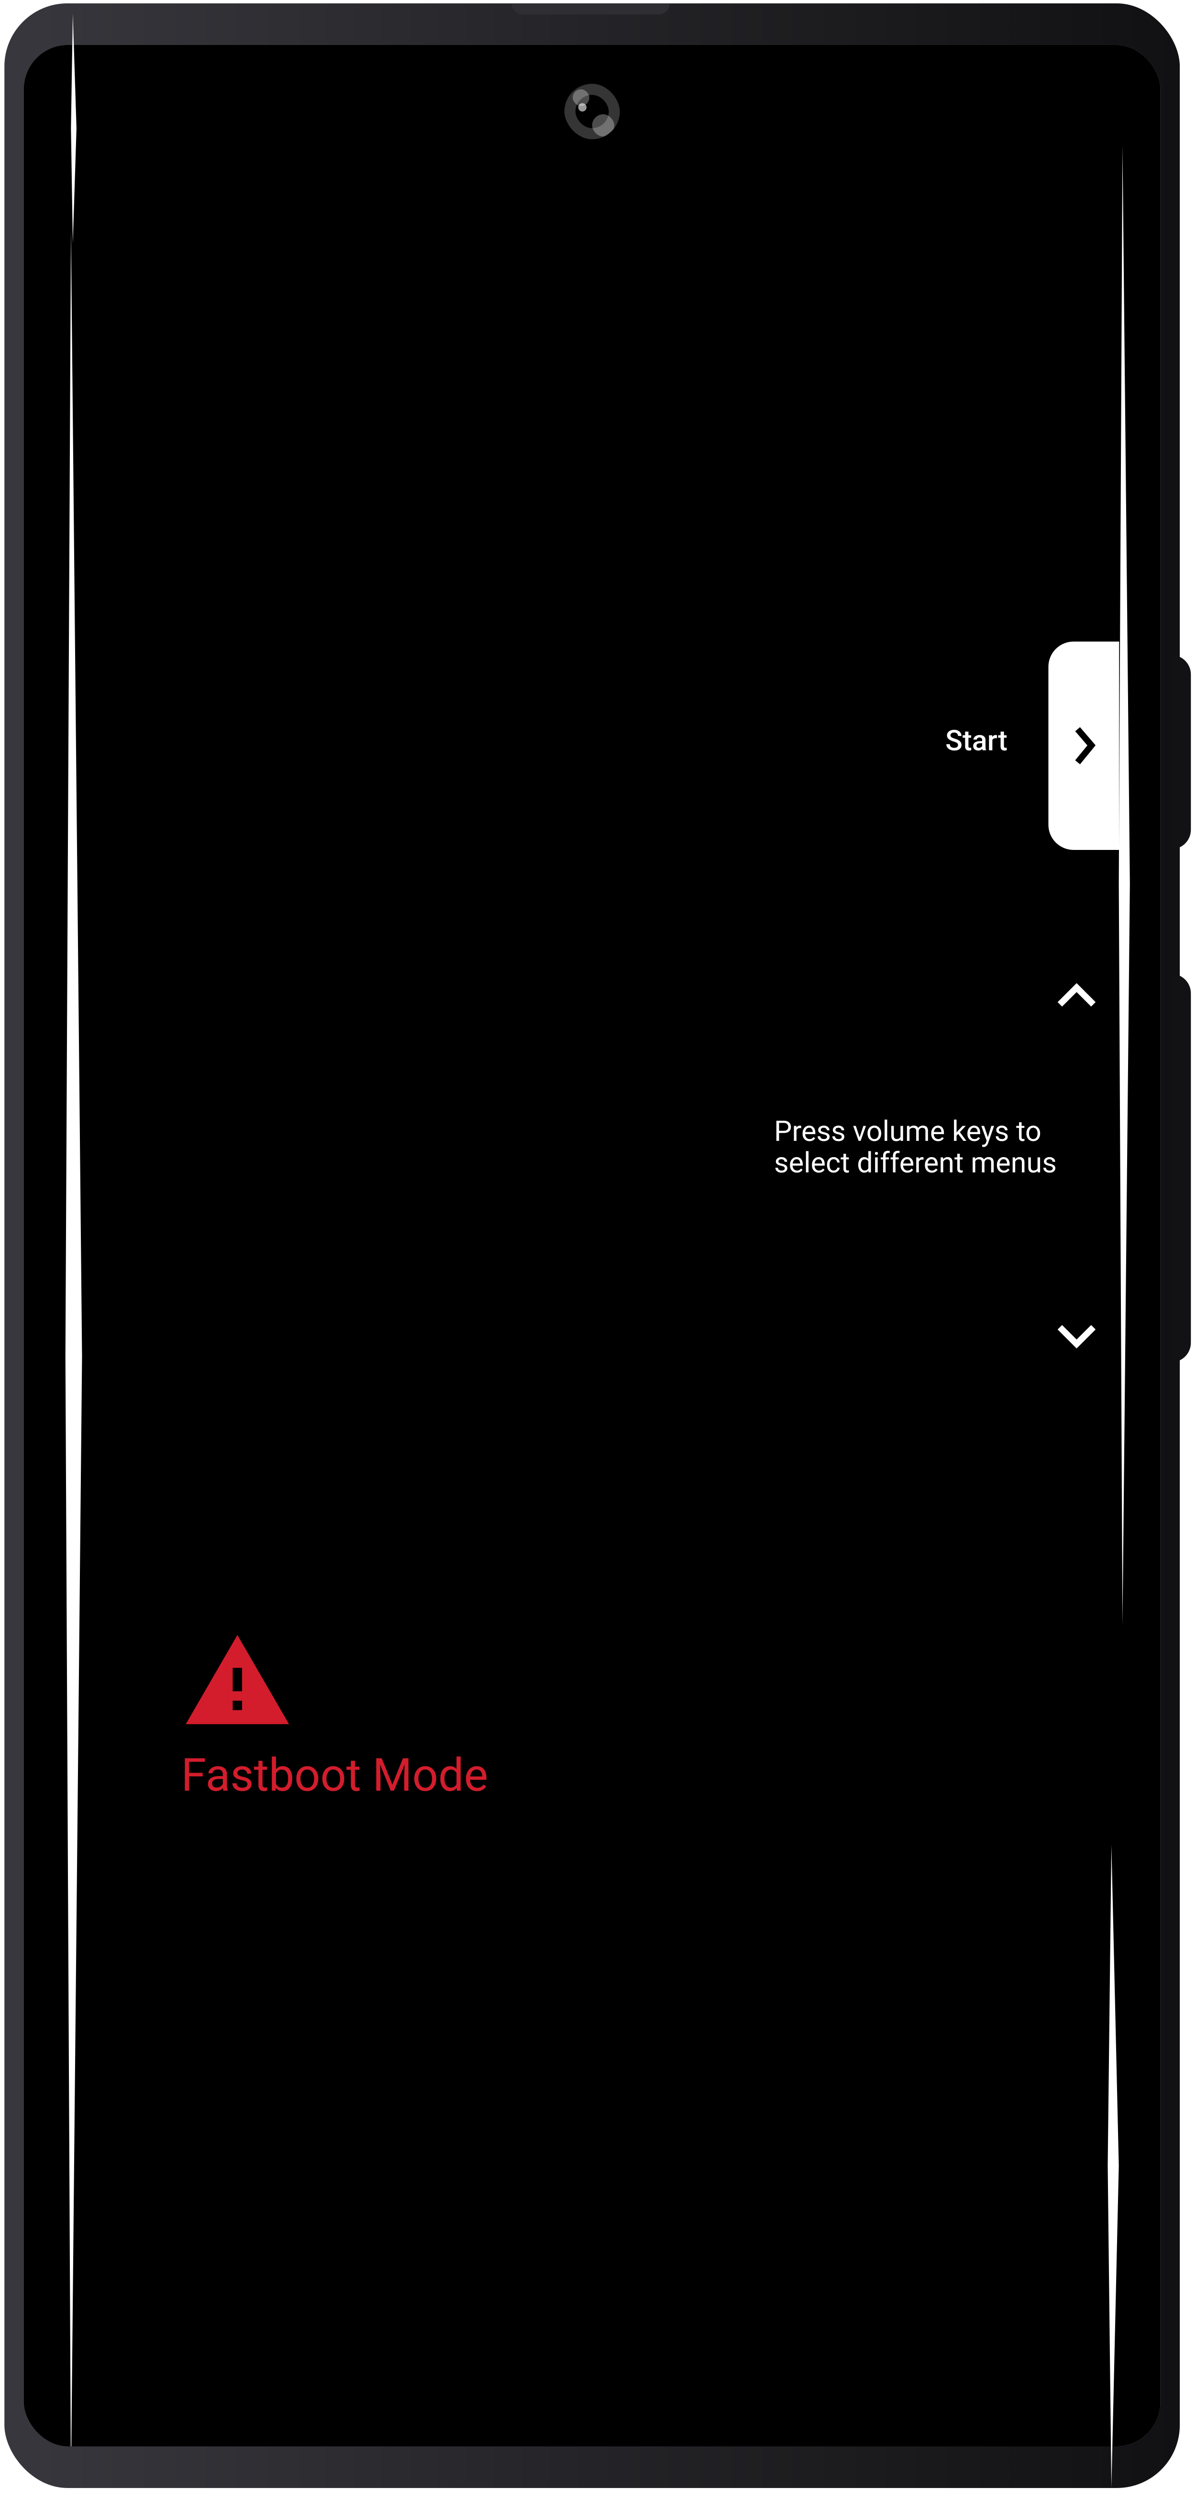 <svg xmlns="http://www.w3.org/2000/svg" width="190" height="397" fill="none"><rect width="186.722" height="394.583" x=".702" y=".535" fill="url(#a)" rx="10"/><g clip-path="url(#b)"><rect width="180.557" height="381.371" x="3.785" y="7.141" fill="#7D7C81" rx="7"/><path fill="#000" d="M3.785 7.141h188.043v397.665H3.785z"/><path fill="#fff" d="M166.552 105.887c0-2.21 1.791-4 4-4h7.235v33.089h-7.235c-2.209 0-4-1.791-4-4v-25.089Z"/><path stroke="#000" d="m171.189 115.802 2.205 2.568-2.205 2.691"/><path fill="#fff" d="M152.192 118.325a.49.49 0 0 0-.031-.177c-.019-.051-.054-.098-.104-.141-.05-.042-.12-.083-.211-.123-.09-.041-.204-.083-.344-.125a3.777 3.777 0 0 1-.423-.157c-.127-.058-.239-.126-.334-.202-.096-.078-.17-.167-.223-.267-.053-.101-.079-.218-.079-.35 0-.131.027-.25.081-.357.056-.107.135-.199.236-.277.103-.08.224-.141.363-.183.14-.044.294-.066.463-.066.238 0 .443.044.614.132.174.088.307.206.399.355.094.148.141.312.141.491h-.548c0-.106-.023-.199-.069-.28-.044-.082-.111-.147-.202-.194-.09-.047-.204-.07-.342-.07-.13 0-.239.02-.326.059-.086.04-.151.093-.193.161-.043.067-.064.144-.064.229 0 .06.014.115.042.165.027.049.07.094.127.137.058.041.13.08.216.116.087.037.189.072.306.106.178.053.333.112.465.176.132.063.242.135.33.216.088.081.154.173.199.275.044.102.066.217.066.346 0 .135-.028.257-.082.366-.054.107-.132.199-.233.275-.1.075-.221.133-.362.174-.139.04-.295.06-.466.06-.155 0-.307-.021-.456-.062a1.356 1.356 0 0 1-.406-.187.976.976 0 0 1-.29-.317c-.072-.128-.108-.277-.108-.448h.553c0 .105.017.194.052.267a.505.505 0 0 0 .152.181.7.7 0 0 0 .225.101c.087.022.179.033.278.033.129 0 .237-.018.323-.055.088-.037.154-.088.199-.154.044-.066.066-.143.066-.229Zm2.083-1.557v.387h-1.343v-.387h1.343Zm-.956-.584h.531v2.308c0 .073.01.13.031.17.022.038.052.063.09.077.038.013.083.019.134.019a.903.903 0 0 0 .106-.006c.034-.005.061-.009.082-.013l.002.405a1.375 1.375 0 0 1-.154.035c-.058.01-.124.016-.199.016-.121 0-.229-.022-.323-.064-.094-.044-.168-.116-.221-.214-.052-.098-.079-.229-.079-.392v-2.341Zm2.709 2.489v-1.137c0-.085-.015-.158-.046-.22s-.078-.109-.141-.143c-.062-.034-.14-.051-.234-.051-.086 0-.161.015-.224.044-.063.03-.113.069-.148.119a.29.29 0 0 0-.053.17h-.528c0-.094.023-.185.068-.273.046-.088.112-.167.198-.236.087-.069.19-.123.311-.163.12-.04.255-.059.405-.059.179 0 .338.03.476.09.139.06.249.151.328.273.081.12.121.272.121.454v1.059c0 .109.007.206.022.293.016.085.039.159.068.222v.036h-.544c-.025-.058-.044-.13-.059-.219-.013-.089-.02-.176-.02-.259Zm.077-.972.005.329h-.381c-.099 0-.185.009-.26.028-.075.018-.138.044-.187.079-.05.036-.088.078-.113.128-.025.05-.037.107-.037.17 0 .063.014.121.044.174.029.051.072.091.128.121.057.029.126.044.207.044.108 0 .203-.022.284-.066.082-.046.146-.101.193-.165.047-.066.072-.129.075-.188l.172.236c-.017.06-.048.125-.09.194a.951.951 0 0 1-.168.198c-.067.062-.149.112-.244.152-.094.04-.203.06-.326.06-.156 0-.294-.031-.416-.093-.122-.063-.218-.147-.287-.253-.069-.107-.103-.229-.103-.364 0-.126.023-.237.07-.334a.654.654 0 0 1 .212-.247c.094-.066.208-.116.343-.15.136-.035.29-.053.463-.053h.416Zm1.544-.48v1.93h-.531v-2.383h.507l.024.453Zm.729-.469-.004.493c-.033-.005-.068-.01-.106-.013a1.364 1.364 0 0 0-.11-.004c-.091 0-.171.013-.24.039a.449.449 0 0 0-.174.111.48.48 0 0 0-.106.171.763.763 0 0 0-.044.227l-.121.009c0-.15.015-.288.044-.416.029-.128.073-.24.132-.337.06-.097.135-.173.225-.227.091-.054.196-.081.315-.081.032 0 .066.002.103.008.038.006.067.013.086.02Zm1.535.016v.387h-1.343v-.387h1.343Zm-.956-.584h.531v2.308c0 .073.01.13.031.17.022.038.052.063.09.077.038.013.083.019.134.019a.903.903 0 0 0 .106-.006c.034-.005.061-.009.082-.013l.002.405a1.375 1.375 0 0 1-.154.035c-.058.01-.124.016-.198.016-.122 0-.23-.022-.324-.064-.094-.044-.168-.116-.22-.214-.053-.098-.08-.229-.08-.392v-2.341ZM124.523 179.929h-.857v-.346h.857c.166 0 .3-.026.403-.079.102-.053.177-.126.224-.22.049-.094.073-.202.073-.322 0-.11-.024-.214-.073-.311-.047-.096-.122-.174-.224-.233-.103-.06-.237-.09-.403-.09h-.758v2.858h-.425v-3.206h1.183c.242 0 .447.042.614.125.167.084.294.2.381.348.087.147.13.315.13.505 0 .205-.043.381-.13.526-.087.145-.214.256-.381.333-.167.074-.372.112-.614.112Zm2.008-.751v2.008h-.407v-2.383h.396l.011.375Zm.745-.388-.003.379a.563.563 0 0 0-.097-.013.987.987 0 0 0-.101-.005c-.094 0-.177.015-.249.044-.072.03-.133.071-.182.124a.59.59 0 0 0-.119.189.873.873 0 0 0-.055.238l-.115.066c0-.144.014-.279.042-.405.029-.126.074-.238.134-.335.06-.098.137-.175.229-.229.094-.056.206-.084.335-.084.029 0 .063.004.101.011.038.006.065.013.08.02Zm1.321 2.44c-.166 0-.316-.027-.451-.083a1.043 1.043 0 0 1-.346-.24c-.096-.103-.169-.225-.22-.366-.052-.141-.078-.295-.078-.462v-.093c0-.194.029-.366.086-.517.058-.153.135-.282.234-.388.098-.106.21-.186.335-.24a.964.964 0 0 1 .387-.082c.17 0 .317.03.441.088.124.059.226.141.306.247.079.104.138.228.176.37.038.141.057.295.057.463v.182h-1.779v-.332h1.372v-.031a1.022 1.022 0 0 0-.066-.308.559.559 0 0 0-.177-.247c-.08-.065-.19-.097-.33-.097-.092 0-.178.02-.255.06-.078.038-.145.095-.201.171-.056.077-.099.17-.13.28-.031.11-.046.237-.046.381v.093c0 .113.015.219.046.319.033.098.079.185.139.26.062.075.136.133.222.176.089.043.188.064.3.064.144 0 .266-.029.366-.088a.913.913 0 0 0 .262-.236l.246.196c-.051.078-.116.152-.196.223-.079.07-.177.127-.293.171-.114.044-.25.066-.407.066Zm2.79-.676a.35.35 0 0 0-.039-.163c-.025-.051-.077-.097-.157-.138-.077-.043-.195-.08-.352-.111-.132-.027-.252-.06-.359-.099-.106-.038-.196-.084-.271-.138-.073-.055-.13-.119-.169-.192-.04-.073-.06-.159-.06-.258 0-.094.021-.182.062-.266.042-.084.102-.158.178-.223.078-.064.171-.115.28-.152.108-.036.23-.055.363-.055.191 0 .354.034.489.102.135.067.239.158.311.271.072.111.108.235.108.372h-.408c0-.066-.02-.13-.059-.192-.038-.063-.095-.115-.17-.156-.073-.041-.164-.062-.271-.062-.113 0-.205.018-.275.053-.069.034-.12.077-.152.13a.326.326 0 0 0-.046.167c0 .044.007.084.022.119.016.034.044.066.083.095.04.028.096.054.168.079.072.025.164.05.275.075.195.044.356.097.482.159.127.061.221.137.282.227.062.089.093.198.093.325 0 .105-.022.2-.066.287a.643.643 0 0 1-.187.224c-.081.062-.178.111-.291.146-.112.034-.237.05-.377.05-.21 0-.387-.037-.533-.112-.145-.075-.255-.172-.33-.291-.075-.119-.112-.244-.112-.376h.409c.006.111.038.2.097.266.059.065.131.111.216.139.085.026.17.04.253.04.112 0 .205-.015.28-.044.076-.03.134-.07.174-.121.04-.052.059-.111.059-.177Zm2.33 0a.35.35 0 0 0-.039-.163c-.025-.051-.077-.097-.157-.138-.077-.043-.195-.08-.352-.111-.132-.027-.252-.06-.359-.099-.106-.038-.196-.084-.271-.138-.073-.055-.13-.119-.169-.192-.04-.073-.06-.159-.06-.258 0-.094.021-.182.062-.266.042-.084.102-.158.178-.223.078-.064.171-.115.28-.152.109-.036.23-.055.363-.055.191 0 .354.034.489.102.135.067.239.158.311.271.072.111.108.235.108.372h-.408c0-.066-.02-.13-.059-.192-.038-.063-.095-.115-.17-.156-.073-.041-.164-.062-.271-.062-.113 0-.205.018-.275.053-.069.034-.12.077-.152.13a.326.326 0 0 0-.046.167c0 .044.007.084.022.119.016.034.044.066.084.095.039.028.095.054.167.079.072.025.164.05.275.075.195.044.356.097.483.159.126.061.22.137.281.227.062.089.093.198.093.325 0 .105-.022.2-.066.287a.643.643 0 0 1-.187.224c-.081.062-.178.111-.291.146-.112.034-.237.05-.377.05-.21 0-.387-.037-.533-.112-.145-.075-.255-.172-.33-.291-.075-.119-.112-.244-.112-.376h.409c.006.111.038.2.097.266.059.065.131.111.216.139.085.026.17.04.253.04.112 0 .205-.015.28-.044.076-.03.134-.07.174-.121.04-.052.059-.111.059-.177Zm2.786.265.652-2.016h.417l-.857 2.383h-.273l.061-.367Zm-.544-2.016.672 2.027.046.356h-.273l-.863-2.383h.418Zm1.861 1.218v-.05c0-.172.025-.331.075-.478.05-.149.122-.277.216-.386a.96.96 0 0 1 .342-.255c.133-.062.283-.093.449-.093.167 0 .318.031.451.093.135.06.25.145.344.255.095.109.168.237.218.386.05.147.075.306.075.478v.05c0 .172-.025.331-.075.478-.05.147-.123.276-.218.386-.094.108-.208.193-.341.255-.133.06-.282.09-.45.09-.167 0-.318-.03-.451-.09a1.037 1.037 0 0 1-.344-.255c-.094-.11-.166-.239-.216-.386-.05-.147-.075-.306-.075-.478Zm.408-.05v.05c0 .119.014.232.042.337.028.105.069.197.125.278.058.081.129.144.214.191.085.046.184.069.297.069.112 0 .209-.023.293-.069a.616.616 0 0 0 .212-.191.904.904 0 0 0 .125-.278c.029-.105.044-.218.044-.337v-.05c0-.118-.015-.229-.044-.333-.028-.106-.07-.199-.128-.28a.6.6 0 0 0-.211-.193c-.084-.047-.182-.071-.295-.071-.112 0-.21.024-.295.071a.64.64 0 0 0-.212.193c-.056.081-.097.174-.125.28-.028.104-.042.215-.042.333Zm2.715-2.167v3.382h-.409v-3.382h.409Zm2.112 2.832v-1.833h.41v2.383h-.39l-.02-.55Zm.078-.502.169-.005c0 .159-.017.306-.051.441-.032.133-.085.249-.158.348-.074.098-.17.175-.289.231-.119.054-.263.081-.433.081-.116 0-.223-.016-.32-.05a.637.637 0 0 1-.246-.157c-.069-.07-.123-.162-.161-.275-.037-.113-.055-.249-.055-.407v-1.538h.407v1.542c0 .107.012.196.035.267.025.069.058.124.099.165.043.039.09.067.141.083a.533.533 0 0 0 .163.025c.174 0 .311-.033.412-.099a.563.563 0 0 0 .218-.271c.046-.115.069-.242.069-.381Zm1.358-.857v1.909h-.409v-2.383h.387l.022.474Zm-.083.628-.19-.007c.002-.163.023-.313.064-.451.041-.14.102-.261.183-.364a.811.811 0 0 1 .302-.238c.12-.057.26-.086.418-.086.112 0 .215.017.308.049.094.031.176.08.245.147.069.068.123.155.161.26.038.106.057.234.057.384v1.587h-.407v-1.568c0-.124-.022-.224-.064-.299a.364.364 0 0 0-.177-.163c-.076-.035-.165-.053-.268-.053-.121 0-.221.021-.302.064a.506.506 0 0 0-.194.176c-.048.075-.083.161-.105.258-.021.095-.031.196-.031.304Zm1.544-.225-.274.084c.002-.131.023-.257.064-.377.043-.12.104-.228.183-.321.081-.094.18-.169.297-.223.118-.056.252-.084.403-.084.128 0 .241.017.34.051.099.034.183.086.251.156.069.069.121.158.156.267.035.109.053.238.053.388v1.565h-.41v-1.57c0-.133-.021-.237-.064-.31-.041-.075-.099-.127-.176-.157-.075-.031-.164-.046-.268-.046-.09 0-.169.015-.238.046a.499.499 0 0 0-.174.128.561.561 0 0 0-.108.183.663.663 0 0 0-.035.22Zm3.078 1.55c-.165 0-.316-.027-.451-.083a1.043 1.043 0 0 1-.346-.24 1.071 1.071 0 0 1-.22-.366c-.051-.141-.077-.295-.077-.462v-.093c0-.194.029-.366.086-.517.057-.153.135-.282.233-.388.099-.106.21-.186.335-.24a.969.969 0 0 1 .388-.082c.17 0 .317.03.44.088.125.059.227.141.306.247.079.104.138.228.176.37.039.141.058.295.058.463v.182h-1.78v-.332h1.372v-.031a1.022 1.022 0 0 0-.066-.308.557.557 0 0 0-.176-.247c-.081-.065-.191-.097-.33-.097-.093 0-.178.02-.256.06-.078.038-.144.095-.2.171-.056.077-.099.17-.13.28-.031.11-.046.237-.046.381v.093c0 .113.015.219.046.319.032.098.078.185.139.26.061.075.135.133.222.176.088.043.188.064.299.064.144 0 .266-.029.366-.088.1-.059.187-.137.262-.236l.247.196c-.052.078-.117.152-.196.223-.079.07-.177.127-.293.171-.115.044-.25.066-.408.066Zm2.932-3.426v3.382h-.41v-3.382h.41Zm1.456.999-1.04 1.113-.581.603-.033-.434.416-.498.74-.784h.498Zm-.373 2.383-.85-1.136.212-.363 1.118 1.499h-.48Zm1.738.044c-.166 0-.316-.027-.451-.083a1.043 1.043 0 0 1-.346-.24c-.096-.103-.169-.225-.22-.366-.052-.141-.078-.295-.078-.462v-.093c0-.194.029-.366.086-.517.058-.153.135-.282.234-.388.098-.106.21-.186.335-.24a.964.964 0 0 1 .387-.082c.17 0 .317.03.441.088.124.059.226.141.306.247.079.104.138.228.176.37.038.141.057.295.057.463v.182h-1.779v-.332h1.372v-.031a1.022 1.022 0 0 0-.066-.308.565.565 0 0 0-.176-.247c-.081-.065-.191-.097-.331-.097-.092 0-.177.02-.255.06-.078.038-.145.095-.201.171-.056.077-.099.17-.13.28-.031.11-.046.237-.046.381v.093c0 .113.015.219.046.319.033.098.079.185.139.26.062.075.136.133.223.176.088.043.187.064.299.064.144 0 .266-.029.366-.088a.913.913 0 0 0 .262-.236l.246.196c-.051.078-.116.152-.196.223-.079.07-.177.127-.293.171-.114.044-.25.066-.407.066Zm2.042-.29.663-2.137h.436l-.956 2.751c-.022.059-.052.122-.088.19a.938.938 0 0 1-.137.196.651.651 0 0 1-.203.149c-.077.04-.171.06-.279.06-.033 0-.074-.005-.124-.013a1.81 1.81 0 0 1-.105-.022l-.002-.331c.011.002.03.003.055.005a.51.51 0 0 0 .055.004c.092 0 .171-.012.235-.037a.355.355 0 0 0 .163-.122c.046-.055.085-.132.117-.231l.17-.462Zm-.487-2.137.619 1.85.105.43-.292.15-.877-2.43h.445Zm3.341 1.751a.339.339 0 0 0-.04-.163c-.025-.051-.077-.097-.156-.138-.078-.043-.195-.08-.353-.111-.132-.027-.251-.06-.359-.099-.105-.038-.196-.084-.27-.138a.593.593 0 0 1-.17-.192c-.04-.073-.059-.159-.059-.258 0-.094.02-.182.061-.266a.717.717 0 0 1 .179-.223c.077-.064.171-.115.279-.152.109-.036.23-.055.364-.055.191 0 .354.034.489.102.135.067.238.158.31.271.072.111.108.235.108.372h-.407c0-.066-.02-.13-.06-.192-.038-.063-.095-.115-.169-.156-.074-.041-.164-.062-.271-.062-.113 0-.205.018-.276.053-.069.034-.119.077-.152.13a.336.336 0 0 0-.046.167c0 .044.008.084.022.119.016.034.044.066.084.095.04.028.095.054.167.079.072.025.164.05.276.075.195.044.356.097.482.159.126.061.22.137.282.227.061.089.092.198.092.325 0 .105-.022.2-.066.287-.042.086-.105.161-.187.224-.081.062-.178.111-.291.146-.111.034-.237.05-.376.05-.21 0-.388-.037-.533-.112-.146-.075-.256-.172-.331-.291-.075-.119-.112-.244-.112-.376h.41c.006.111.038.2.097.266.058.065.13.111.215.139.086.026.17.04.254.04.111 0 .205-.015.279-.044.077-.03.135-.07.174-.121.04-.052.06-.111.06-.177Zm3.059-1.751v.313h-1.288v-.313h1.288Zm-.852-.579h.407v2.372c0 .081.013.142.037.183.025.041.058.068.097.081.04.014.083.02.128.02.034 0 .069-.003.106-.009.038-.007.067-.013.086-.017l.002.332c-.032.011-.075.02-.128.029-.051.01-.114.015-.187.015-.1 0-.192-.019-.275-.059-.084-.04-.151-.106-.201-.198-.048-.094-.072-.22-.072-.379v-2.37Zm1.178 1.797v-.05c0-.172.025-.331.075-.478.05-.149.122-.277.216-.386.094-.11.207-.195.341-.255.134-.062.283-.093.449-.093.168 0 .318.031.452.093.135.06.249.145.343.255.096.109.168.237.218.386.05.147.075.306.075.478v.05c0 .172-.025.331-.075.478-.05.147-.122.276-.218.386-.094.108-.207.193-.341.255-.132.06-.282.09-.449.09-.168 0-.318-.03-.452-.09a1.033 1.033 0 0 1-.343-.255c-.094-.11-.166-.239-.216-.386-.05-.147-.075-.306-.075-.478Zm.407-.05v.05c0 .119.014.232.042.337.028.105.07.197.126.278.057.081.128.144.213.191.085.046.185.069.298.069.111 0 .209-.023.293-.069.085-.047.155-.11.211-.191a.883.883 0 0 0 .126-.278c.029-.105.044-.218.044-.337v-.05c0-.118-.015-.229-.044-.333a.866.866 0 0 0-.128-.28.603.603 0 0 0-.212-.193c-.083-.047-.182-.071-.295-.071-.111 0-.21.024-.295.071a.627.627 0 0 0-.211.193c-.056.081-.098.174-.126.28-.028.104-.042.215-.042.333Zm-38.805 5.583a.339.339 0 0 0-.04-.163c-.025-.051-.077-.097-.156-.138-.078-.043-.195-.08-.353-.111-.132-.027-.251-.06-.359-.099-.105-.038-.196-.084-.27-.138a.593.593 0 0 1-.17-.192c-.04-.073-.06-.159-.06-.258 0-.094.021-.182.062-.266a.717.717 0 0 1 .179-.223c.077-.064.171-.115.279-.152.109-.036.23-.055.364-.055.191 0 .353.034.489.102.135.067.238.158.31.271.072.111.108.235.108.372h-.407c0-.066-.02-.13-.06-.192-.038-.063-.095-.115-.169-.156-.074-.041-.164-.062-.271-.062-.113 0-.205.018-.276.053-.069.034-.119.077-.152.13a.336.336 0 0 0-.046.167c0 .044.007.084.022.119.016.034.044.066.084.095.039.028.095.054.167.079.072.025.164.05.276.075.195.044.356.097.482.159.126.061.22.137.282.227.061.089.092.198.092.325 0 .105-.022.2-.066.287-.042.086-.105.161-.187.224-.081.062-.178.111-.291.146-.111.034-.237.05-.376.05-.21 0-.388-.037-.533-.112-.146-.075-.256-.172-.331-.291-.075-.119-.112-.244-.112-.376h.41c.006.111.038.2.097.266.058.065.13.111.215.139.086.026.17.04.254.04.111 0 .204-.015.279-.044.077-.03.135-.07.174-.121.04-.052.06-.111.06-.177Zm1.931.676c-.166 0-.316-.027-.451-.083a1.043 1.043 0 0 1-.346-.24 1.071 1.071 0 0 1-.22-.366c-.052-.141-.077-.295-.077-.462v-.093c0-.194.028-.366.086-.517.057-.153.135-.282.233-.388.098-.106.21-.186.335-.24a.968.968 0 0 1 .387-.082c.171 0 .318.03.441.088.125.059.227.141.306.247.079.104.138.228.176.37.038.141.057.295.057.463v.182h-1.779v-.332h1.372v-.031a1.022 1.022 0 0 0-.066-.308.557.557 0 0 0-.176-.247c-.081-.065-.191-.097-.331-.097-.092 0-.177.02-.255.06-.078.038-.145.095-.2.171-.056.077-.1.17-.13.28-.031.11-.047.237-.047.381v.093c0 .113.016.219.047.319.032.098.078.185.138.26.062.075.136.133.223.176.088.043.188.064.299.064.144 0 .266-.029.366-.088.1-.059.187-.137.262-.236l.247.196c-.052.078-.117.152-.196.223-.08.07-.177.127-.293.171-.115.044-.251.066-.408.066Zm1.846-3.426v3.382h-.41v-3.382h.41Zm1.643 3.426c-.166 0-.317-.027-.452-.083-.133-.058-.249-.138-.345-.24-.096-.103-.169-.225-.221-.366-.051-.141-.077-.295-.077-.462v-.093c0-.194.029-.366.086-.517.057-.153.135-.282.234-.388.098-.106.21-.186.334-.24a.969.969 0 0 1 .388-.082c.17 0 .317.03.44.088.125.059.227.141.307.247.079.104.138.228.176.37.038.141.057.295.057.463v.182h-1.78v-.332h1.373v-.031a.994.994 0 0 0-.067-.308.549.549 0 0 0-.176-.247c-.08-.065-.191-.097-.33-.097-.093 0-.178.02-.256.06-.077.038-.144.095-.2.171-.056.077-.099.17-.13.28-.031.11-.046.237-.046.381v.093c0 .113.015.219.046.319.032.098.079.185.139.26.062.075.136.133.222.176.088.043.188.064.3.064.144 0 .266-.029.365-.088.1-.059.188-.137.262-.236l.247.196c-.051.078-.117.152-.196.223-.079.07-.177.127-.293.171-.114.044-.25.066-.407.066Zm2.356-.334c.097 0 .187-.02.269-.06.082-.039.15-.094.203-.163.052-.07.083-.15.09-.24h.388c-.008.141-.056.273-.144.394-.086.121-.2.218-.341.293-.141.074-.296.11-.465.11-.179 0-.335-.031-.469-.094a.929.929 0 0 1-.33-.26c-.087-.11-.152-.237-.196-.379-.043-.144-.064-.296-.064-.456v-.092c0-.16.021-.312.064-.454.044-.144.109-.271.196-.381a.929.929 0 0 1 .33-.26c.134-.063.29-.095.469-.095.187 0 .35.039.489.115.14.075.249.178.328.308.081.129.125.276.133.441h-.388a.579.579 0 0 0-.084-.267.518.518 0 0 0-.194-.189c-.08-.049-.175-.073-.284-.073-.124 0-.229.025-.315.075a.558.558 0 0 0-.2.198.932.932 0 0 0-.106.276c-.02.099-.031.201-.031.306v.092c0 .104.011.207.031.309.021.101.055.193.104.275.05.082.116.148.2.198.085.048.191.073.317.073Zm2.405-2.093v.313h-1.288v-.313h1.288Zm-.852-.579h.407v2.372c0 .081.013.142.038.183.025.041.057.068.097.081.039.014.082.02.127.02.034 0 .069-.003.106-.009.038-.007.067-.013.086-.017l.002.332c-.032.011-.075.02-.127.029-.052.01-.114.015-.188.015-.099 0-.191-.019-.275-.059-.084-.04-.15-.106-.2-.198-.049-.094-.073-.22-.073-.379v-2.37Zm3.951 2.5v-2.92h.41v3.382h-.375l-.035-.462Zm-1.603-.703v-.046c0-.182.022-.347.066-.495.045-.15.109-.279.191-.386.084-.107.183-.189.298-.247.116-.058.245-.088.387-.088.15 0 .281.027.392.08.113.051.209.127.287.227.079.098.141.217.187.356.045.14.077.298.095.474v.202c-.017.175-.048.332-.095.472-.046.139-.108.258-.187.357a.78.78 0 0 1-.287.226c-.113.052-.245.077-.396.077-.14 0-.267-.03-.383-.09-.115-.06-.214-.144-.298-.253-.082-.109-.146-.237-.191-.383-.044-.149-.066-.309-.066-.483Zm.409-.046v.046c0 .119.012.231.036.335.025.104.063.196.114.275.051.08.117.142.196.188.079.044.174.066.284.066.135 0 .246-.029.333-.086a.639.639 0 0 0 .211-.227c.053-.094.094-.196.124-.306v-.531a1.16 1.16 0 0 0-.078-.233.704.704 0 0 0-.127-.203.562.562 0 0 0-.192-.143c-.075-.035-.164-.053-.266-.053-.112 0-.208.023-.289.07a.565.565 0 0 0-.196.19c-.051.079-.089.172-.114.277a1.496 1.496 0 0 0-.036.335Zm2.681-1.172v2.383h-.41v-2.383h.41Zm-.441-.632c0-.066.02-.121.06-.167.041-.046.101-.068.18-.068.078 0 .137.022.179.068.042.046.063.101.063.167 0 .064-.021.118-.063.163-.042.044-.101.066-.179.066-.079 0-.139-.022-.18-.066-.04-.045-.06-.099-.06-.163Zm1.703 3.015h-.408v-2.634c0-.171.031-.316.093-.433.063-.119.153-.209.27-.269.118-.062.257-.093.419-.093.047 0 .094.003.141.009.048.006.095.015.141.027l-.022.332a.73.73 0 0 0-.106-.015 1.449 1.449 0 0 0-.114-.005c-.087 0-.162.018-.225.053a.331.331 0 0 0-.141.15c-.032.066-.048.147-.048.244v2.634Zm.506-2.383v.313h-1.29v-.313h1.29Zm1.062 2.383h-.408v-2.634c0-.171.031-.316.093-.433.063-.119.153-.209.271-.269.117-.062.257-.093.418-.093.047 0 .094.003.141.009.048.006.095.015.141.027l-.022.332a.73.73 0 0 0-.106-.015 1.449 1.449 0 0 0-.114-.005c-.087 0-.162.018-.225.053a.331.331 0 0 0-.141.15c-.032.066-.048.147-.048.244v2.634Zm.506-2.383v.313h-1.29v-.313h1.29Zm1.39 2.427c-.166 0-.317-.027-.452-.083-.133-.058-.249-.138-.345-.24-.096-.103-.169-.225-.221-.366-.051-.141-.077-.295-.077-.462v-.093c0-.194.029-.366.086-.517.057-.153.135-.282.234-.388.098-.106.21-.186.334-.24a.969.969 0 0 1 .388-.082c.17 0 .317.03.44.088.125.059.227.141.307.247.079.104.138.228.176.37.038.141.057.295.057.463v.182h-1.779v-.332h1.372v-.031a1.022 1.022 0 0 0-.066-.308.559.559 0 0 0-.177-.247c-.08-.065-.191-.097-.33-.097-.093 0-.178.02-.255.06-.078.038-.145.095-.201.171-.056.077-.099.17-.13.28-.031.11-.046.237-.046.381v.093c0 .113.015.219.046.319.032.098.079.185.139.26.062.075.136.133.222.176.088.043.188.064.3.064.144 0 .266-.029.365-.088.1-.059.188-.137.263-.236l.246.196c-.051.078-.117.152-.196.223-.079.07-.177.127-.293.171-.114.044-.25.066-.407.066Zm1.81-2.052v2.008h-.407v-2.383h.396l.011.375Zm.745-.388-.003.379a.563.563 0 0 0-.097-.013.987.987 0 0 0-.101-.005c-.094 0-.177.015-.249.044-.072.03-.133.071-.182.124a.59.59 0 0 0-.119.189.873.873 0 0 0-.055.238l-.115.066c0-.144.014-.279.042-.405.029-.126.074-.238.134-.335.06-.098.137-.175.229-.229.094-.056.206-.084.335-.084.029 0 .063.004.101.011.038.006.065.013.08.02Zm1.321 2.44c-.166 0-.316-.027-.451-.083a1.043 1.043 0 0 1-.346-.24c-.096-.103-.169-.225-.22-.366-.052-.141-.078-.295-.078-.462v-.093c0-.194.029-.366.086-.517.058-.153.135-.282.234-.388.098-.106.21-.186.335-.24a.964.964 0 0 1 .387-.082c.17 0 .317.03.441.088.124.059.226.141.306.247.079.104.138.228.176.37.038.141.057.295.057.463v.182h-1.779v-.332h1.372v-.031a1.022 1.022 0 0 0-.066-.308.559.559 0 0 0-.177-.247c-.08-.065-.19-.097-.33-.097-.092 0-.178.02-.255.06-.078.038-.145.095-.201.171-.056.077-.099.17-.13.28-.031.11-.046.237-.046.381v.093c0 .113.015.219.046.319.033.098.079.185.139.26.062.075.136.133.222.176.089.043.188.064.3.064.144 0 .266-.029.366-.088a.913.913 0 0 0 .262-.236l.246.196c-.051.078-.116.152-.196.223-.079.07-.177.127-.293.171-.114.044-.25.066-.407.066Zm1.81-1.918v1.874h-.407v-2.383h.385l.022.509Zm-.097.593-.169-.007c.001-.163.026-.313.073-.451.047-.14.113-.261.198-.364a.877.877 0 0 1 .304-.238c.119-.057.25-.086.394-.086.117 0 .223.017.317.049a.576.576 0 0 1 .24.15c.068.069.119.158.154.268.035.109.053.242.053.399v1.561h-.41v-1.565c0-.125-.018-.225-.055-.3-.036-.076-.09-.131-.16-.165-.071-.035-.157-.053-.26-.053-.102 0-.194.021-.278.064a.652.652 0 0 0-.213.176.888.888 0 0 0-.139.258.945.945 0 0 0-.049.304Zm3.181-1.102v.313h-1.289v-.313h1.289Zm-.853-.579h.408v2.372c0 .081.012.142.037.183.025.041.057.068.097.081.04.014.082.02.128.02.034 0 .069-.003.106-.009.038-.007.066-.013.085-.017l.003.332c-.033.011-.075.02-.128.029-.051.01-.114.015-.187.015-.1 0-.192-.019-.276-.059-.083-.04-.15-.106-.2-.198-.048-.094-.073-.22-.073-.379v-2.37Zm2.855 1.053v1.909h-.41v-2.383h.388l.022.474Zm-.084.628-.19-.007c.002-.163.023-.313.064-.451.041-.14.102-.261.183-.364a.811.811 0 0 1 .302-.238c.12-.057.26-.086.418-.086.112 0 .215.017.309.049.094.031.175.08.244.147.069.068.123.155.161.26.038.106.057.234.057.384v1.587h-.407v-1.568c0-.124-.022-.224-.064-.299a.366.366 0 0 0-.176-.163c-.077-.035-.166-.053-.269-.053-.12 0-.221.021-.302.064a.506.506 0 0 0-.194.176c-.048.075-.083.161-.105.258-.021.095-.031.196-.031.304Zm1.544-.225-.273.084c.001-.131.022-.257.064-.377s.103-.228.182-.321c.081-.094.18-.169.298-.223.117-.056.251-.084.403-.084.127 0 .24.017.339.051.1.034.183.086.251.156.069.069.121.158.156.267.035.109.053.238.053.388v1.565h-.41v-1.57c0-.133-.021-.237-.063-.31-.042-.075-.1-.127-.177-.157-.074-.031-.164-.046-.268-.046-.09 0-.169.015-.238.046a.499.499 0 0 0-.174.128.561.561 0 0 0-.108.183.663.663 0 0 0-.035.22Zm3.079 1.55c-.166 0-.317-.027-.452-.083a1.054 1.054 0 0 1-.346-.24c-.095-.103-.168-.225-.22-.366-.051-.141-.077-.295-.077-.462v-.093c0-.194.029-.366.086-.517.057-.153.135-.282.233-.388.099-.106.21-.186.335-.24a.969.969 0 0 1 .388-.082c.17 0 .317.03.44.088.125.059.227.141.306.247.08.104.138.228.177.37.038.141.057.295.057.463v.182h-1.78v-.332h1.372v-.031a.993.993 0 0 0-.066-.308.549.549 0 0 0-.176-.247c-.081-.065-.191-.097-.33-.097-.093 0-.178.02-.256.06-.078.038-.144.095-.2.171-.056.077-.099.17-.13.28-.031.11-.046.237-.046.381v.093c0 .113.015.219.046.319.032.098.078.185.139.26.061.075.136.133.222.176.088.043.188.064.3.064.144 0 .265-.029.365-.088.1-.059.187-.137.262-.236l.247.196c-.051.078-.117.152-.196.223-.079.07-.177.127-.293.171-.114.044-.25.066-.407.066Zm1.81-1.918v1.874h-.407v-2.383h.385l.022.509Zm-.097.593-.17-.007c.002-.163.026-.313.073-.451.047-.14.113-.261.198-.364a.896.896 0 0 1 .304-.238c.119-.057.251-.086.395-.086.117 0 .223.017.317.049a.576.576 0 0 1 .24.15c.067.069.119.158.154.268.035.109.053.242.053.399v1.561h-.41v-1.565c0-.125-.018-.225-.055-.3-.037-.076-.09-.131-.161-.165-.07-.035-.157-.053-.26-.053-.101 0-.193.021-.277.064a.656.656 0 0 0-.214.176.886.886 0 0 0-.138.258.918.918 0 0 0-.049.304Zm3.641.731v-1.833h.409v2.383h-.39l-.019-.55Zm.077-.502.169-.005c0 .159-.017.306-.05.441-.033.133-.086.249-.159.348-.073.098-.17.175-.289.231-.118.054-.263.081-.433.081-.116 0-.223-.016-.32-.05a.637.637 0 0 1-.246-.157c-.069-.07-.123-.162-.161-.275-.037-.113-.055-.249-.055-.407v-1.538h.407v1.542c0 .107.012.196.035.267.025.069.058.124.1.165a.363.363 0 0 0 .141.083c.052.017.107.025.162.025.174 0 .311-.033.412-.099a.563.563 0 0 0 .218-.271c.046-.115.069-.242.069-.381Zm2.341.42a.339.339 0 0 0-.04-.163c-.025-.051-.077-.097-.156-.138-.078-.043-.196-.08-.353-.111-.132-.027-.251-.06-.359-.099-.105-.038-.196-.084-.271-.138a.601.601 0 0 1-.169-.192c-.04-.073-.06-.159-.06-.258 0-.094.021-.182.062-.266a.728.728 0 0 1 .178-.223c.078-.064.172-.115.28-.152.109-.036.23-.055.364-.055.19 0 .353.034.489.102.135.067.238.158.31.271.072.111.108.235.108.372h-.407c0-.066-.02-.13-.06-.192-.038-.063-.095-.115-.17-.156-.073-.041-.163-.062-.27-.062-.113 0-.205.018-.276.053-.069.034-.119.077-.152.13a.326.326 0 0 0-.046.167c0 .044.007.084.022.119.016.034.044.066.084.095.039.028.095.054.167.079.072.025.164.05.275.075.196.044.357.097.483.159.126.061.22.137.282.227.061.089.092.198.092.325 0 .105-.022.2-.066.287-.042.086-.105.161-.187.224-.081.062-.178.111-.291.146-.111.034-.237.05-.376.05-.21 0-.388-.037-.533-.112-.146-.075-.256-.172-.331-.291-.075-.119-.112-.244-.112-.376h.41c.005.111.038.2.096.266.059.065.131.111.216.139.085.026.17.04.254.04.111 0 .204-.015.279-.044.077-.03.135-.07.174-.121.04-.052.06-.111.06-.177ZM168.725 159.853l2.308-2.302 2.307 2.302.709-.708-3.016-3.017-3.017 3.017.709.708ZM168.725 210.425l2.308 2.302 2.307-2.302.709.709-3.016 3.016-3.017-3.016.709-.709Z"/><g filter="url(#c)"><path fill="#fff" d="M13.033 215.442 11.271 36.427l-.881 179.015.881 179.676 1.762-179.676Z"/></g><g filter="url(#d)"><path fill="#fff" d="m179.497 140.361-1.174-117.366-.587 117.366.587 117.798 1.174-117.798Z"/></g><g clip-path="url(#e)" style="mix-blend-mode:exclusion"><rect width="8.808" height="8.808" x="89.659" y="13.307" fill="#353535" rx="4.404"/><g clip-path="url(#f)"><rect width="5.285" height="5.285" x="91.421" y="15.069" fill="#000" rx="2.642"/><g filter="url(#g)" opacity=".6"><circle cx="92.522" cy="17.05" r=".661" fill="#fff"/></g></g><g filter="url(#h)" opacity=".3"><rect width="3.523" height="3.523" x="94.064" y="18.151" fill="#fff" rx="1.762"/></g><g filter="url(#i)" opacity=".3"><rect width="2.642" height="2.642" x="90.981" y="14.188" fill="#fff" rx="1.321"/></g></g></g><path fill="#121214" d="M189.186 107.108c0-1.702-1.38-3.083-3.083-3.083v30.827c1.703 0 3.083-1.38 3.083-3.083v-24.661ZM189.186 157.752c0-1.702-1.38-3.083-3.083-3.083v61.654c1.703 0 3.083-1.38 3.083-3.083v-55.488Z"/><g filter="url(#j)"><path fill="#fff" d="m177.736 343.94-1.174-50.99-.587 50.99.587 51.178 1.174-51.178Z"/></g><g filter="url(#k)"><path fill="#fff" d="m12.152 20.38-.587-18.242-.294 18.242.294 18.309.587-18.309Z"/></g><g clip-path="url(#l)"><path fill="#2E2E33" d="M81.292.535h25.102c0 .973-.789 1.762-1.761 1.762H83.054c-.973 0-1.762-.789-1.762-1.762Z"/><g stroke="#fff" stroke-width=".132" opacity=".1"/></g><path fill="#D31D2C" d="M30.048 279.232v5.145h-.682v-5.145h.682Zm2.155 2.315v.558H29.9v-.558h2.304Zm.35-2.315v.559H29.9v-.559h2.654Zm2.848 4.491v-1.968c0-.15-.031-.281-.092-.392-.059-.113-.148-.2-.269-.261-.12-.062-.269-.092-.445-.092-.165 0-.31.028-.435.085-.122.056-.219.13-.29.222-.068.092-.102.191-.102.297h-.654c0-.137.035-.272.106-.406.071-.135.172-.256.304-.364.134-.111.294-.198.481-.262.188-.066.398-.099.629-.099.278 0 .523.047.735.142.214.094.382.236.502.427.122.189.184.425.184.71v1.781c0 .127.011.263.032.407.024.143.058.267.102.371v.056h-.682c-.033-.075-.059-.175-.078-.3a2.414 2.414 0 0 1-.028-.354Zm.113-1.664.007.46h-.661c-.186 0-.352.015-.498.046-.146.028-.269.071-.367.13-.099.059-.174.133-.226.223-.052.087-.078.189-.078.307 0 .12.027.23.081.329.054.099.136.178.244.237.111.056.246.084.406.084.2 0 .377-.042.53-.127.153-.085.275-.188.364-.311.092-.122.141-.241.148-.357l.279.315c-.016.099-.061.208-.134.328-.073.121-.171.236-.293.347-.12.108-.264.199-.431.272-.165.071-.351.106-.558.106-.259 0-.486-.051-.682-.152-.193-.101-.344-.237-.452-.406-.106-.172-.159-.364-.159-.576 0-.205.04-.386.12-.541.08-.158.196-.289.346-.392.151-.106.332-.186.544-.241.212-.054.449-.081.71-.081h.76Zm3.795 1.304a.549.549 0 0 0-.064-.261c-.04-.083-.124-.157-.251-.223-.125-.068-.313-.127-.565-.177-.212-.044-.404-.097-.576-.159-.17-.061-.315-.135-.435-.222-.118-.087-.208-.19-.272-.308-.064-.118-.095-.255-.095-.413a.96.96 0 0 1 .099-.428c.068-.134.164-.253.286-.357.125-.103.274-.185.449-.243.174-.059.369-.089.583-.089.306 0 .568.054.784.163.217.108.383.253.498.434.115.179.173.379.173.598h-.654c0-.106-.032-.209-.095-.308-.061-.101-.152-.185-.272-.251-.118-.066-.263-.099-.435-.099-.181 0-.329.029-.442.085-.111.054-.192.124-.244.209a.521.521 0 0 0-.074.268c0 .071.012.134.035.191.026.054.071.105.134.152.064.045.153.087.269.127.116.04.263.08.442.12.313.071.571.156.774.255s.353.22.452.364c.099.143.148.318.148.523 0 .167-.035.32-.106.459-.068.139-.169.259-.3.36-.13.099-.285.177-.466.234-.179.054-.381.081-.604.081-.337 0-.622-.06-.855-.18-.233-.12-.41-.276-.53-.467-.12-.191-.18-.392-.18-.604h.657c.009.179.061.322.155.428a.8.8 0 0 0 .346.222c.137.043.272.064.406.064.179 0 .329-.024.449-.071.122-.047.216-.112.279-.194a.452.452 0 0 0 .095-.283Zm3.113-2.809v.502h-2.067v-.502h2.067Zm-1.367-.929h.654v3.805c0 .13.02.228.06.293.04.066.092.11.155.131a.65.65 0 0 0 .205.032c.054 0 .111-.005.17-.014.061-.012.107-.021.138-.028l.004.533c-.052.017-.12.032-.205.046-.082.017-.182.025-.3.025-.16 0-.307-.032-.442-.096-.134-.063-.241-.169-.322-.318-.078-.15-.117-.353-.117-.607v-3.802Zm2.131-.675h.657v4.685l-.057.742h-.601v-5.427Zm3.24 3.484v.074c0 .278-.033.536-.099.774-.066.235-.163.44-.29.615-.127.174-.283.309-.466.406-.184.097-.395.145-.632.145-.243 0-.456-.041-.64-.124a1.258 1.258 0 0 1-.459-.364c-.125-.158-.225-.348-.3-.572-.073-.224-.124-.476-.152-.756v-.325c.028-.283.079-.536.152-.76.075-.224.175-.415.3-.573.125-.16.278-.281.459-.364.181-.084.392-.127.632-.127.24 0 .454.047.64.142.186.091.342.223.466.395.127.172.224.378.29.619.066.238.099.503.099.795Zm-.657.074v-.074c0-.191-.018-.37-.053-.537-.035-.17-.092-.318-.17-.446a.846.846 0 0 0-.307-.303c-.127-.076-.284-.114-.47-.114-.165 0-.309.029-.431.085a.933.933 0 0 0-.307.23 1.221 1.221 0 0 0-.208.325c-.052.12-.091.245-.117.375v.851c.038.165.099.324.184.477.087.151.203.275.346.371.146.097.326.145.541.145.177 0 .328-.035.452-.106a.854.854 0 0 0 .307-.3c.08-.127.139-.275.177-.442.038-.167.057-.346.057-.537Zm1.311 0v-.081c0-.276.04-.532.12-.767.08-.238.196-.444.346-.618.151-.177.333-.314.548-.41.214-.099.455-.149.721-.149.269 0 .51.05.724.149.217.096.401.233.551.41.153.174.27.38.35.618.08.235.12.491.12.767v.081c0 .276-.04.531-.12.767-.08.235-.197.441-.35.618a1.607 1.607 0 0 1-.548.41c-.212.097-.452.145-.721.145-.269 0-.51-.048-.724-.145a1.645 1.645 0 0 1-.551-.41c-.151-.177-.266-.383-.346-.618-.08-.236-.12-.491-.12-.767Zm.654-.081v.081c0 .191.022.371.067.541.045.167.112.315.201.445.092.129.206.232.343.307.137.073.296.11.477.11.179 0 .336-.037.47-.11a.987.987 0 0 0 .339-.307c.089-.13.157-.278.201-.445.047-.17.071-.35.071-.541v-.081c0-.189-.024-.367-.071-.534-.045-.169-.113-.319-.205-.449a.979.979 0 0 0-.339-.311c-.134-.075-.292-.113-.473-.113-.179 0-.337.038-.473.113a1.023 1.023 0 0 0-.339.311c-.089.13-.157.28-.201.449-.045.167-.067.345-.067.534Zm3.473.081v-.081c0-.276.04-.532.12-.767.08-.238.196-.444.346-.618.151-.177.333-.314.548-.41.214-.099.455-.149.721-.149.269 0 .51.05.724.149.217.096.401.233.551.41.153.174.27.38.35.618.08.235.12.491.12.767v.081c0 .276-.04.531-.12.767-.08.235-.197.441-.35.618a1.609 1.609 0 0 1-.548.41c-.212.097-.452.145-.721.145-.269 0-.51-.048-.724-.145a1.645 1.645 0 0 1-.551-.41c-.151-.177-.266-.383-.346-.618-.08-.236-.12-.491-.12-.767Zm.654-.081v.081c0 .191.022.371.067.541.045.167.112.315.201.445.092.129.206.232.343.307.137.073.296.11.477.11.179 0 .336-.037.47-.11a.987.987 0 0 0 .339-.307c.089-.13.157-.278.201-.445.047-.17.071-.35.071-.541v-.081c0-.189-.024-.367-.071-.534-.045-.169-.113-.319-.205-.449a.979.979 0 0 0-.339-.311c-.134-.075-.292-.113-.473-.113-.179 0-.337.038-.473.113a1.022 1.022 0 0 0-.339.311c-.09.13-.157.28-.201.449-.045.167-.067.345-.067.534Zm5.247-1.873v.502H55.041v-.502h2.067Zm-1.367-.929h.654v3.805c0 .13.02.228.06.293.04.066.092.11.155.131a.65.65 0 0 0 .205.032c.054 0 .111-.005.17-.014.061-.012.107-.021.138-.028l.004.533c-.052.017-.12.032-.205.046-.082.017-.183.025-.3.025-.16 0-.307-.032-.442-.096-.134-.063-.241-.169-.322-.318-.078-.15-.117-.353-.117-.607v-3.802Zm4.244-.393h.661l1.685 4.195 1.682-4.195h.664l-2.092 5.145h-.516l-2.085-5.145Zm-.216 0h.583l.095 3.138v2.007h-.678v-5.145Zm4.537 0h.583v5.145h-.678v-2.007l.095-3.138Zm1.509 3.276v-.081c0-.276.04-.532.12-.767.08-.238.196-.444.346-.618.151-.177.333-.314.548-.41.214-.099.455-.149.721-.149.269 0 .51.05.724.149.217.096.401.233.551.41.153.174.27.38.35.618.08.235.12.491.12.767v.081c0 .276-.04.531-.12.767-.08.235-.197.441-.35.618a1.607 1.607 0 0 1-.548.41c-.212.097-.452.145-.721.145-.269 0-.51-.048-.724-.145a1.645 1.645 0 0 1-.551-.41c-.151-.177-.266-.383-.346-.618-.08-.236-.12-.491-.12-.767Zm.654-.081v.081c0 .191.022.371.067.541.045.167.112.315.201.445.092.129.206.232.343.307.137.073.296.11.477.11.179 0 .336-.037.47-.11a.987.987 0 0 0 .339-.307c.089-.13.157-.278.201-.445.047-.17.071-.35.071-.541v-.081c0-.189-.024-.367-.071-.534-.045-.169-.113-.319-.205-.449a.978.978 0 0 0-.339-.311c-.134-.075-.292-.113-.473-.113-.179 0-.337.038-.473.113a1.023 1.023 0 0 0-.339.311c-.089.13-.157.28-.201.449-.045.167-.067.345-.067.534Zm6.056 1.208v-4.685h.657v5.427h-.601l-.057-.742Zm-2.572-1.127v-.074c0-.292.035-.557.106-.795.073-.241.175-.447.307-.619.134-.172.293-.304.477-.395.186-.095.393-.142.622-.142.24 0 .45.043.629.127.181.083.335.204.459.364.127.158.227.349.3.573.073.224.124.477.152.76v.325c-.026.28-.077.532-.152.756-.073.224-.173.414-.3.572a1.258 1.258 0 0 1-.459.364c-.181.083-.393.124-.636.124-.224 0-.429-.048-.615-.145-.184-.097-.343-.232-.477-.406-.132-.175-.234-.38-.307-.615-.071-.238-.106-.496-.106-.774Zm.657-.074v.074c0 .191.019.37.057.537.04.167.101.315.184.442a.914.914 0 0 0 .315.3c.127.071.279.106.456.106.217 0 .395-.046.534-.138a1.027 1.027 0 0 0 .339-.364 2.081 2.081 0 0 0 .198-.491v-.851a1.88 1.88 0 0 0-.124-.375 1.156 1.156 0 0 0-.205-.325c-.083-.097-.185-.173-.307-.23-.12-.056-.263-.085-.428-.085-.179 0-.333.038-.463.114-.127.073-.232.174-.315.303-.082.128-.144.276-.184.446-.038.167-.057.346-.057.537Zm5.177 2.014c-.266 0-.508-.045-.724-.134a1.645 1.645 0 0 1-.555-.386c-.153-.164-.271-.36-.353-.586-.083-.226-.124-.474-.124-.742v-.149c0-.311.046-.587.138-.83.092-.245.217-.452.375-.622.158-.169.337-.298.537-.385.2-.087.407-.131.622-.131.273 0 .509.047.707.142.2.094.364.226.491.395.127.168.222.365.283.594.061.226.092.473.092.742v.293h-2.855v-.533h2.201v-.05a1.633 1.633 0 0 0-.106-.494c-.059-.161-.153-.293-.283-.396-.13-.104-.306-.156-.53-.156-.148 0-.285.032-.41.096-.125.061-.232.153-.322.275-.089.123-.159.272-.208.449-.049.177-.074.381-.074.611v.149c0 .181.025.352.074.512.052.158.126.297.223.417.099.12.218.215.357.283.141.068.302.102.481.102.231 0 .426-.047.587-.141.16-.094.3-.22.42-.378l.396.314c-.082.125-.187.244-.315.357-.127.113-.284.205-.47.276-.184.071-.402.106-.654.106ZM38.46 268.596h-1.491v-3.728H38.46m0 6.709h-1.491v-1.491H38.46m-8.945 3.728h16.4l-8.2-14.164-8.2 14.164Z"/><defs><filter id="c" width="6.165" height="362.215" x="8.629" y="34.665" color-interpolation-filters="sRGB" filterUnits="userSpaceOnUse"><feFlood flood-opacity="0" result="BackgroundImageFix"/><feBlend in="SourceGraphic" in2="BackgroundImageFix" result="shape"/><feGaussianBlur result="effect1_foregroundBlur_1755_1410" stdDeviation=".881"/></filter><filter id="d" width="5.285" height="238.687" x="175.974" y="21.233" color-interpolation-filters="sRGB" filterUnits="userSpaceOnUse"><feFlood flood-opacity="0" result="BackgroundImageFix"/><feBlend in="SourceGraphic" in2="BackgroundImageFix" result="shape"/><feGaussianBlur result="effect1_foregroundBlur_1755_1410" stdDeviation=".881"/></filter><filter id="g" width="3.083" height="3.083" x="90.981" y="15.509" color-interpolation-filters="sRGB" filterUnits="userSpaceOnUse"><feFlood flood-opacity="0" result="BackgroundImageFix"/><feBlend in="SourceGraphic" in2="BackgroundImageFix" result="shape"/><feGaussianBlur result="effect1_foregroundBlur_1755_1410" stdDeviation=".44"/></filter><filter id="h" width="5.285" height="5.285" x="93.183" y="17.27" color-interpolation-filters="sRGB" filterUnits="userSpaceOnUse"><feFlood flood-opacity="0" result="BackgroundImageFix"/><feBlend in="SourceGraphic" in2="BackgroundImageFix" result="shape"/><feGaussianBlur result="effect1_foregroundBlur_1755_1410" stdDeviation=".44"/></filter><filter id="i" width="4.404" height="4.404" x="90.1" y="13.307" color-interpolation-filters="sRGB" filterUnits="userSpaceOnUse"><feFlood flood-opacity="0" result="BackgroundImageFix"/><feBlend in="SourceGraphic" in2="BackgroundImageFix" result="shape"/><feGaussianBlur result="effect1_foregroundBlur_1755_1410" stdDeviation=".44"/></filter><filter id="j" width="5.285" height="105.692" x="174.213" y="291.188" color-interpolation-filters="sRGB" filterUnits="userSpaceOnUse"><feFlood flood-opacity="0" result="BackgroundImageFix"/><feBlend in="SourceGraphic" in2="BackgroundImageFix" result="shape"/><feGaussianBlur result="effect1_foregroundBlur_1755_1410" stdDeviation=".881"/></filter><filter id="k" width="4.404" height="40.075" x="9.51" y=".376" color-interpolation-filters="sRGB" filterUnits="userSpaceOnUse"><feFlood flood-opacity="0" result="BackgroundImageFix"/><feBlend in="SourceGraphic" in2="BackgroundImageFix" result="shape"/><feGaussianBlur result="effect1_foregroundBlur_1755_1410" stdDeviation=".881"/></filter><clipPath id="b"><rect width="180.557" height="381.371" x="3.785" y="7.141" fill="#fff" rx="7"/></clipPath><clipPath id="e"><rect width="8.808" height="8.808" x="89.659" y="13.307" fill="#fff" rx="4.404"/></clipPath><clipPath id="f"><rect width="5.285" height="5.285" x="91.421" y="15.069" fill="#fff" rx="2.642"/></clipPath><clipPath id="l"><path fill="#fff" d="M81.292.535h25.102c0 .973-.789 1.762-1.761 1.762H83.054c-.973 0-1.762-.789-1.762-1.762Z"/></clipPath><linearGradient id="a" x1=".702" x2="187.424" y1="395.118" y2="395.118" gradientUnits="userSpaceOnUse"><stop stop-color="#37373D"/><stop offset="1" stop-color="#111113"/></linearGradient></defs></svg>